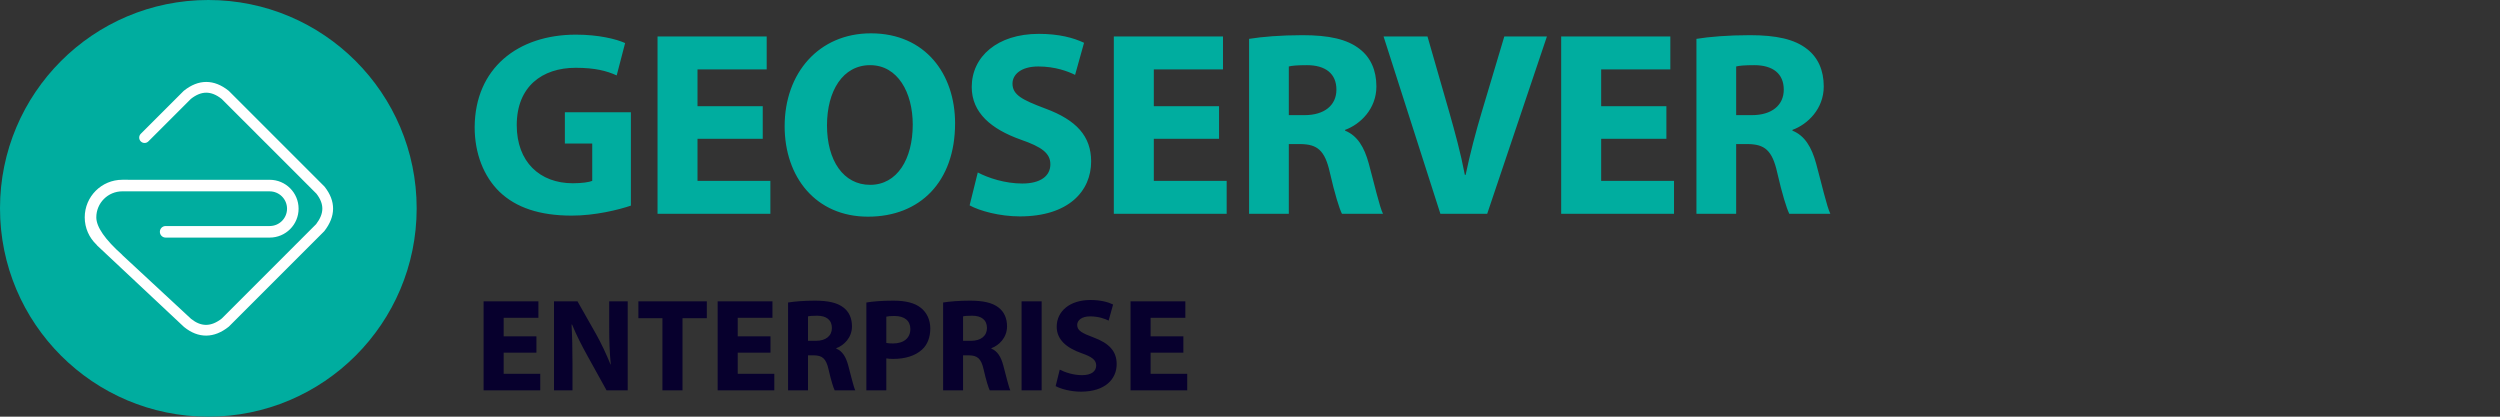 <?xml version="1.0" encoding="UTF-8"?>
<svg width="300px" height="50px" viewBox="0 0 300 50" version="1.1" xmlns="http://www.w3.org/2000/svg" xmlns:xlink="http://www.w3.org/1999/xlink">
    <rect x="0" y="0" width="300" height="50" fill="#333333" stroke="none"/>
    <!-- Generator: Sketch 57.1 (83088) - https://sketch.com -->
    <title>Horizontal/Titles-Logo/GeoServer</title>
    <desc>Created with Sketch.</desc>
    <g id="Horizontal/Titles-Logo/GeoServer" stroke="none" stroke-width="1" fill="none" fill-rule="evenodd">
        <g id="Logo/GeoServer/Colour">
            <g id="gc_geoserver_logo">
                <circle id="Background" fill="#00AD9F" cx="25" cy="25" r="25"></circle>
                <path d="M24.75,9.833 C25.666,9.833 26.563,10.192 27.43,10.885 C27.448,10.9 27.466,10.916 27.483,10.933 L38.912,22.362 C38.93,22.38 38.947,22.4 38.963,22.42 C39.634,23.273 39.977,24.156 39.97,25.058 C39.962,25.956 39.608,26.845 38.929,27.72 C38.912,27.741 38.894,27.761 38.875,27.78 L27.493,39.162 C27.476,39.179 27.458,39.196 27.439,39.211 C26.57,39.903 25.673,40.264 24.756,40.272 C23.834,40.28 22.943,39.931 22.097,39.247 C22.079,39.233 22.062,39.218 22.046,39.202 L11.667,29.469 C11.644,29.447 11.616,29.41 11.583,29.362 C10.711,28.539 10.167,27.374 10.167,26.081 C10.167,23.591 12.185,21.572 14.675,21.572 L32.244,21.575 C32.28,21.574 32.326,21.575 32.363,21.575 C34.279,21.575 35.831,23.126 35.831,25.043 C35.831,26.96 34.279,28.511 32.363,28.511 L19.877,28.511 C19.494,28.511 19.184,28.201 19.184,27.818 C19.184,27.434 19.494,27.124 19.877,27.124 L32.363,27.124 C33.513,27.124 34.444,26.194 34.444,25.043 C34.444,23.893 33.508,22.962 32.357,22.962 L14.679,22.96 C12.954,22.96 11.557,24.358 11.557,26.081 C11.557,27.231 12.596,28.733 14.675,30.589 L14.657,30.589 L22.932,38.266 C23.528,38.74 24.108,38.973 24.683,38.984 L24.744,38.984 C25.344,38.979 25.962,38.733 26.609,38.225 L37.935,26.898 C38.435,26.245 38.676,25.631 38.681,25.048 C38.686,24.468 38.457,23.871 37.973,23.245 L26.598,11.87 C25.956,11.363 25.344,11.122 24.75,11.122 C24.156,11.122 23.544,11.363 22.902,11.87 L17.804,16.968 C17.552,17.22 17.145,17.22 16.893,16.968 C16.641,16.716 16.641,16.309 16.893,16.057 L22.017,10.933 C22.034,10.916 22.052,10.9 22.07,10.885 C22.937,10.192 23.834,9.833 24.75,9.833 Z" id="Path" fill="#FFFFFF" fill-rule="nonzero"></path>
            </g>
        </g>
        <g id="Horizontal/Titles/GeoServer" transform="translate(56.959, 0)">
            <g transform="translate(0, 4)" id="Titles/Enterprise">
                <g fill-rule="nonzero">
                    <path d="M7.412,36.359 L7.412,38.324 L3.481,38.324 L3.481,40.86 L7.872,40.86 L7.872,42.841 L1.072,42.841 L1.072,32.159 L7.65,32.159 L7.65,34.14 L3.481,34.14 L3.481,36.359 L7.412,36.359 Z M11.739,42.841 L9.52,42.841 L9.52,32.159 L12.341,32.159 L14.56,36.073 C15.194,37.199 15.813,38.53 16.304,39.735 L16.336,39.735 C16.193,38.324 16.145,36.882 16.145,35.265 L16.145,32.159 L18.365,32.159 L18.365,42.841 L15.828,42.841 L13.546,38.72 C12.912,37.579 12.199,36.2 11.692,34.948 L11.628,34.948 C11.707,36.375 11.739,37.88 11.739,39.624 L11.739,42.841 Z M22.533,42.841 L22.533,34.187 L19.648,34.187 L19.648,32.159 L27.859,32.159 L27.859,34.187 L24.942,34.187 L24.942,42.841 L22.533,42.841 Z M35.499,36.359 L35.499,38.324 L31.568,38.324 L31.568,40.86 L35.958,40.86 L35.958,42.841 L29.158,42.841 L29.158,32.159 L35.736,32.159 L35.736,34.14 L31.568,34.14 L31.568,36.359 L35.499,36.359 Z M37.607,42.841 L37.607,32.301 C38.383,32.174 39.524,32.079 40.824,32.079 C42.409,32.079 43.519,32.317 44.279,32.919 C44.929,33.427 45.278,34.187 45.278,35.17 C45.278,36.517 44.311,37.452 43.392,37.785 L43.392,37.833 C44.137,38.134 44.549,38.831 44.818,39.814 C45.151,41.035 45.468,42.429 45.674,42.841 L43.202,42.841 C43.043,42.524 42.774,41.669 42.473,40.353 C42.171,39.006 41.712,38.657 40.713,38.641 L40,38.641 L40,42.841 L37.607,42.841 Z M40,33.965 L40,36.898 L40.951,36.898 C42.156,36.898 42.869,36.295 42.869,35.36 C42.869,34.393 42.203,33.886 41.094,33.886 C40.507,33.886 40.174,33.918 40,33.965 Z M47.006,42.841 L47.006,32.301 C47.751,32.174 48.797,32.079 50.271,32.079 C51.761,32.079 52.823,32.365 53.536,32.935 C54.233,33.474 54.677,34.362 54.677,35.408 C54.677,36.454 54.344,37.357 53.694,37.944 C52.87,38.705 51.65,39.069 50.223,39.069 C49.906,39.069 49.621,39.053 49.399,39.006 L49.399,42.841 L47.006,42.841 Z M49.399,33.997 L49.399,37.151 C49.605,37.199 49.843,37.215 50.207,37.215 C51.491,37.215 52.284,36.565 52.284,35.487 C52.284,34.504 51.602,33.918 50.382,33.918 C49.906,33.918 49.573,33.95 49.399,33.997 Z M56.215,42.841 L56.215,32.301 C56.991,32.174 58.133,32.079 59.432,32.079 C61.017,32.079 62.127,32.317 62.888,32.919 C63.537,33.427 63.886,34.187 63.886,35.17 C63.886,36.517 62.919,37.452 62,37.785 L62,37.833 C62.745,38.134 63.157,38.831 63.426,39.814 C63.759,41.035 64.076,42.429 64.282,42.841 L61.81,42.841 C61.651,42.524 61.382,41.669 61.081,40.353 C60.779,39.006 60.32,38.657 59.321,38.641 L58.608,38.641 L58.608,42.841 L56.215,42.841 Z M58.608,33.965 L58.608,36.898 L59.559,36.898 C60.764,36.898 61.477,36.295 61.477,35.36 C61.477,34.393 60.811,33.886 59.702,33.886 C59.115,33.886 58.782,33.918 58.608,33.965 Z M65.63,32.159 L68.039,32.159 L68.039,42.841 L65.63,42.841 L65.63,32.159 Z M69.719,42.334 L70.21,40.353 C70.844,40.686 71.859,41.019 72.889,41.019 C73.999,41.019 74.585,40.559 74.585,39.862 C74.585,39.196 74.078,38.816 72.794,38.372 C71.019,37.738 69.846,36.755 69.846,35.202 C69.846,33.379 71.383,32 73.888,32 C75.108,32 75.98,32.238 76.614,32.539 L76.075,34.473 C75.663,34.267 74.886,33.965 73.856,33.965 C72.81,33.965 72.303,34.457 72.303,34.996 C72.303,35.677 72.889,35.978 74.284,36.501 C76.17,37.199 77.042,38.182 77.042,39.687 C77.042,41.478 75.679,43 72.746,43 C71.526,43 70.321,42.667 69.719,42.334 Z M85.046,36.359 L85.046,38.324 L81.115,38.324 L81.115,40.86 L85.506,40.86 L85.506,42.841 L78.706,42.841 L78.706,32.159 L85.284,32.159 L85.284,34.14 L81.115,34.14 L81.115,36.359 L85.046,36.359 Z" id="ENTERPRISE" fill="#07002D"></path>
                    <path d="M18.749,9.469 L18.749,20.674 C17.265,21.179 14.456,21.874 11.647,21.874 C7.765,21.874 4.956,20.895 2.999,19.033 C1.073,17.171 2.13162821e-14,14.393 2.13162821e-14,11.268 C0.032,4.198 5.176,0.158 12.152,0.158 C14.898,0.158 17.013,0.694 18.055,1.168 L17.044,5.05 C15.877,4.514 14.456,4.135 12.121,4.135 C8.112,4.135 5.05,6.376 5.05,11.016 C5.05,15.435 7.828,17.991 11.773,17.991 C12.846,17.991 13.73,17.865 14.109,17.707 L14.109,13.225 L10.826,13.225 L10.826,9.469 L18.749,9.469 Z M34.57,8.743 L34.57,12.657 L26.742,12.657 L26.742,17.707 L35.486,17.707 L35.486,21.653 L21.945,21.653 L21.945,0.379 L35.044,0.379 L35.044,4.324 L26.742,4.324 L26.742,8.743 L34.57,8.743 Z M47.551,0 C54.085,0 57.651,4.892 57.651,10.795 C57.651,17.802 53.453,22 47.204,22 C40.923,22 37.198,17.234 37.198,11.142 C37.198,4.766 41.301,0 47.551,0 Z M47.456,3.819 C44.174,3.819 42.28,6.912 42.28,11.047 C42.28,15.245 44.237,18.181 47.456,18.181 C50.707,18.181 52.57,15.088 52.57,10.953 C52.57,7.102 50.77,3.819 47.456,3.819 Z M59.395,20.643 L60.374,16.697 C61.636,17.36 63.656,18.023 65.708,18.023 C67.918,18.023 69.085,17.108 69.085,15.719 C69.085,14.393 68.075,13.636 65.519,12.752 C61.984,11.489 59.648,9.532 59.648,6.439 C59.648,2.809 62.709,0.063 67.697,0.063 C70.127,0.063 71.863,0.537 73.126,1.136 L72.052,4.987 C71.232,4.577 69.685,3.977 67.633,3.977 C65.55,3.977 64.54,4.956 64.54,6.029 C64.54,7.386 65.708,7.986 68.486,9.027 C72.242,10.416 73.978,12.373 73.978,15.372 C73.978,18.938 71.263,21.968 65.424,21.968 C62.994,21.968 60.595,21.306 59.395,20.643 Z M89.326,8.743 L89.326,12.657 L81.498,12.657 L81.498,17.707 L90.241,17.707 L90.241,21.653 L76.7,21.653 L76.7,0.379 L89.799,0.379 L89.799,4.324 L81.498,4.324 L81.498,8.743 L89.326,8.743 Z M92.932,21.653 L92.932,0.663 C94.478,0.41 96.751,0.221 99.339,0.221 C102.496,0.221 104.705,0.694 106.22,1.894 C107.514,2.904 108.209,4.419 108.209,6.376 C108.209,9.059 106.283,10.921 104.453,11.584 L104.453,11.679 C105.936,12.278 106.757,13.667 107.293,15.624 C107.956,18.055 108.588,20.832 108.998,21.653 L104.074,21.653 C103.758,21.022 103.222,19.317 102.622,16.697 C102.022,14.014 101.107,13.32 99.118,13.288 L97.698,13.288 L97.698,21.653 L92.932,21.653 Z M97.698,3.977 L97.698,9.816 L99.592,9.816 C101.991,9.816 103.411,8.617 103.411,6.755 C103.411,4.829 102.085,3.819 99.876,3.819 C98.708,3.819 98.045,3.882 97.698,3.977 Z M121.505,21.653 L115.887,21.653 L109.069,0.379 L114.34,0.379 L116.928,9.374 C117.654,11.931 118.317,14.33 118.822,16.981 L118.917,16.981 C119.453,14.425 120.116,11.9 120.842,9.469 L123.557,0.379 L128.67,0.379 L121.505,21.653 Z M143.008,8.743 L143.008,12.657 L135.18,12.657 L135.18,17.707 L143.923,17.707 L143.923,21.653 L130.382,21.653 L130.382,0.379 L143.481,0.379 L143.481,4.324 L135.18,4.324 L135.18,8.743 L143.008,8.743 Z M146.614,21.653 L146.614,0.663 C148.161,0.41 150.433,0.221 153.022,0.221 C156.178,0.221 158.387,0.694 159.902,1.894 C161.197,2.904 161.891,4.419 161.891,6.376 C161.891,9.059 159.966,10.921 158.135,11.584 L158.135,11.679 C159.618,12.278 160.439,13.667 160.976,15.624 C161.638,18.055 162.27,20.832 162.68,21.653 L157.756,21.653 C157.44,21.022 156.904,19.317 156.304,16.697 C155.704,14.014 154.789,13.32 152.801,13.288 L151.38,13.288 L151.38,21.653 L146.614,21.653 Z M151.38,3.977 L151.38,9.816 L153.274,9.816 C155.673,9.816 157.093,8.617 157.093,6.755 C157.093,4.829 155.768,3.819 153.558,3.819 C152.39,3.819 151.727,3.882 151.38,3.977 Z" id="GEOSERVER" fill="#00AD9F"></path>
                </g>
            </g>
        </g>
    </g>
</svg>